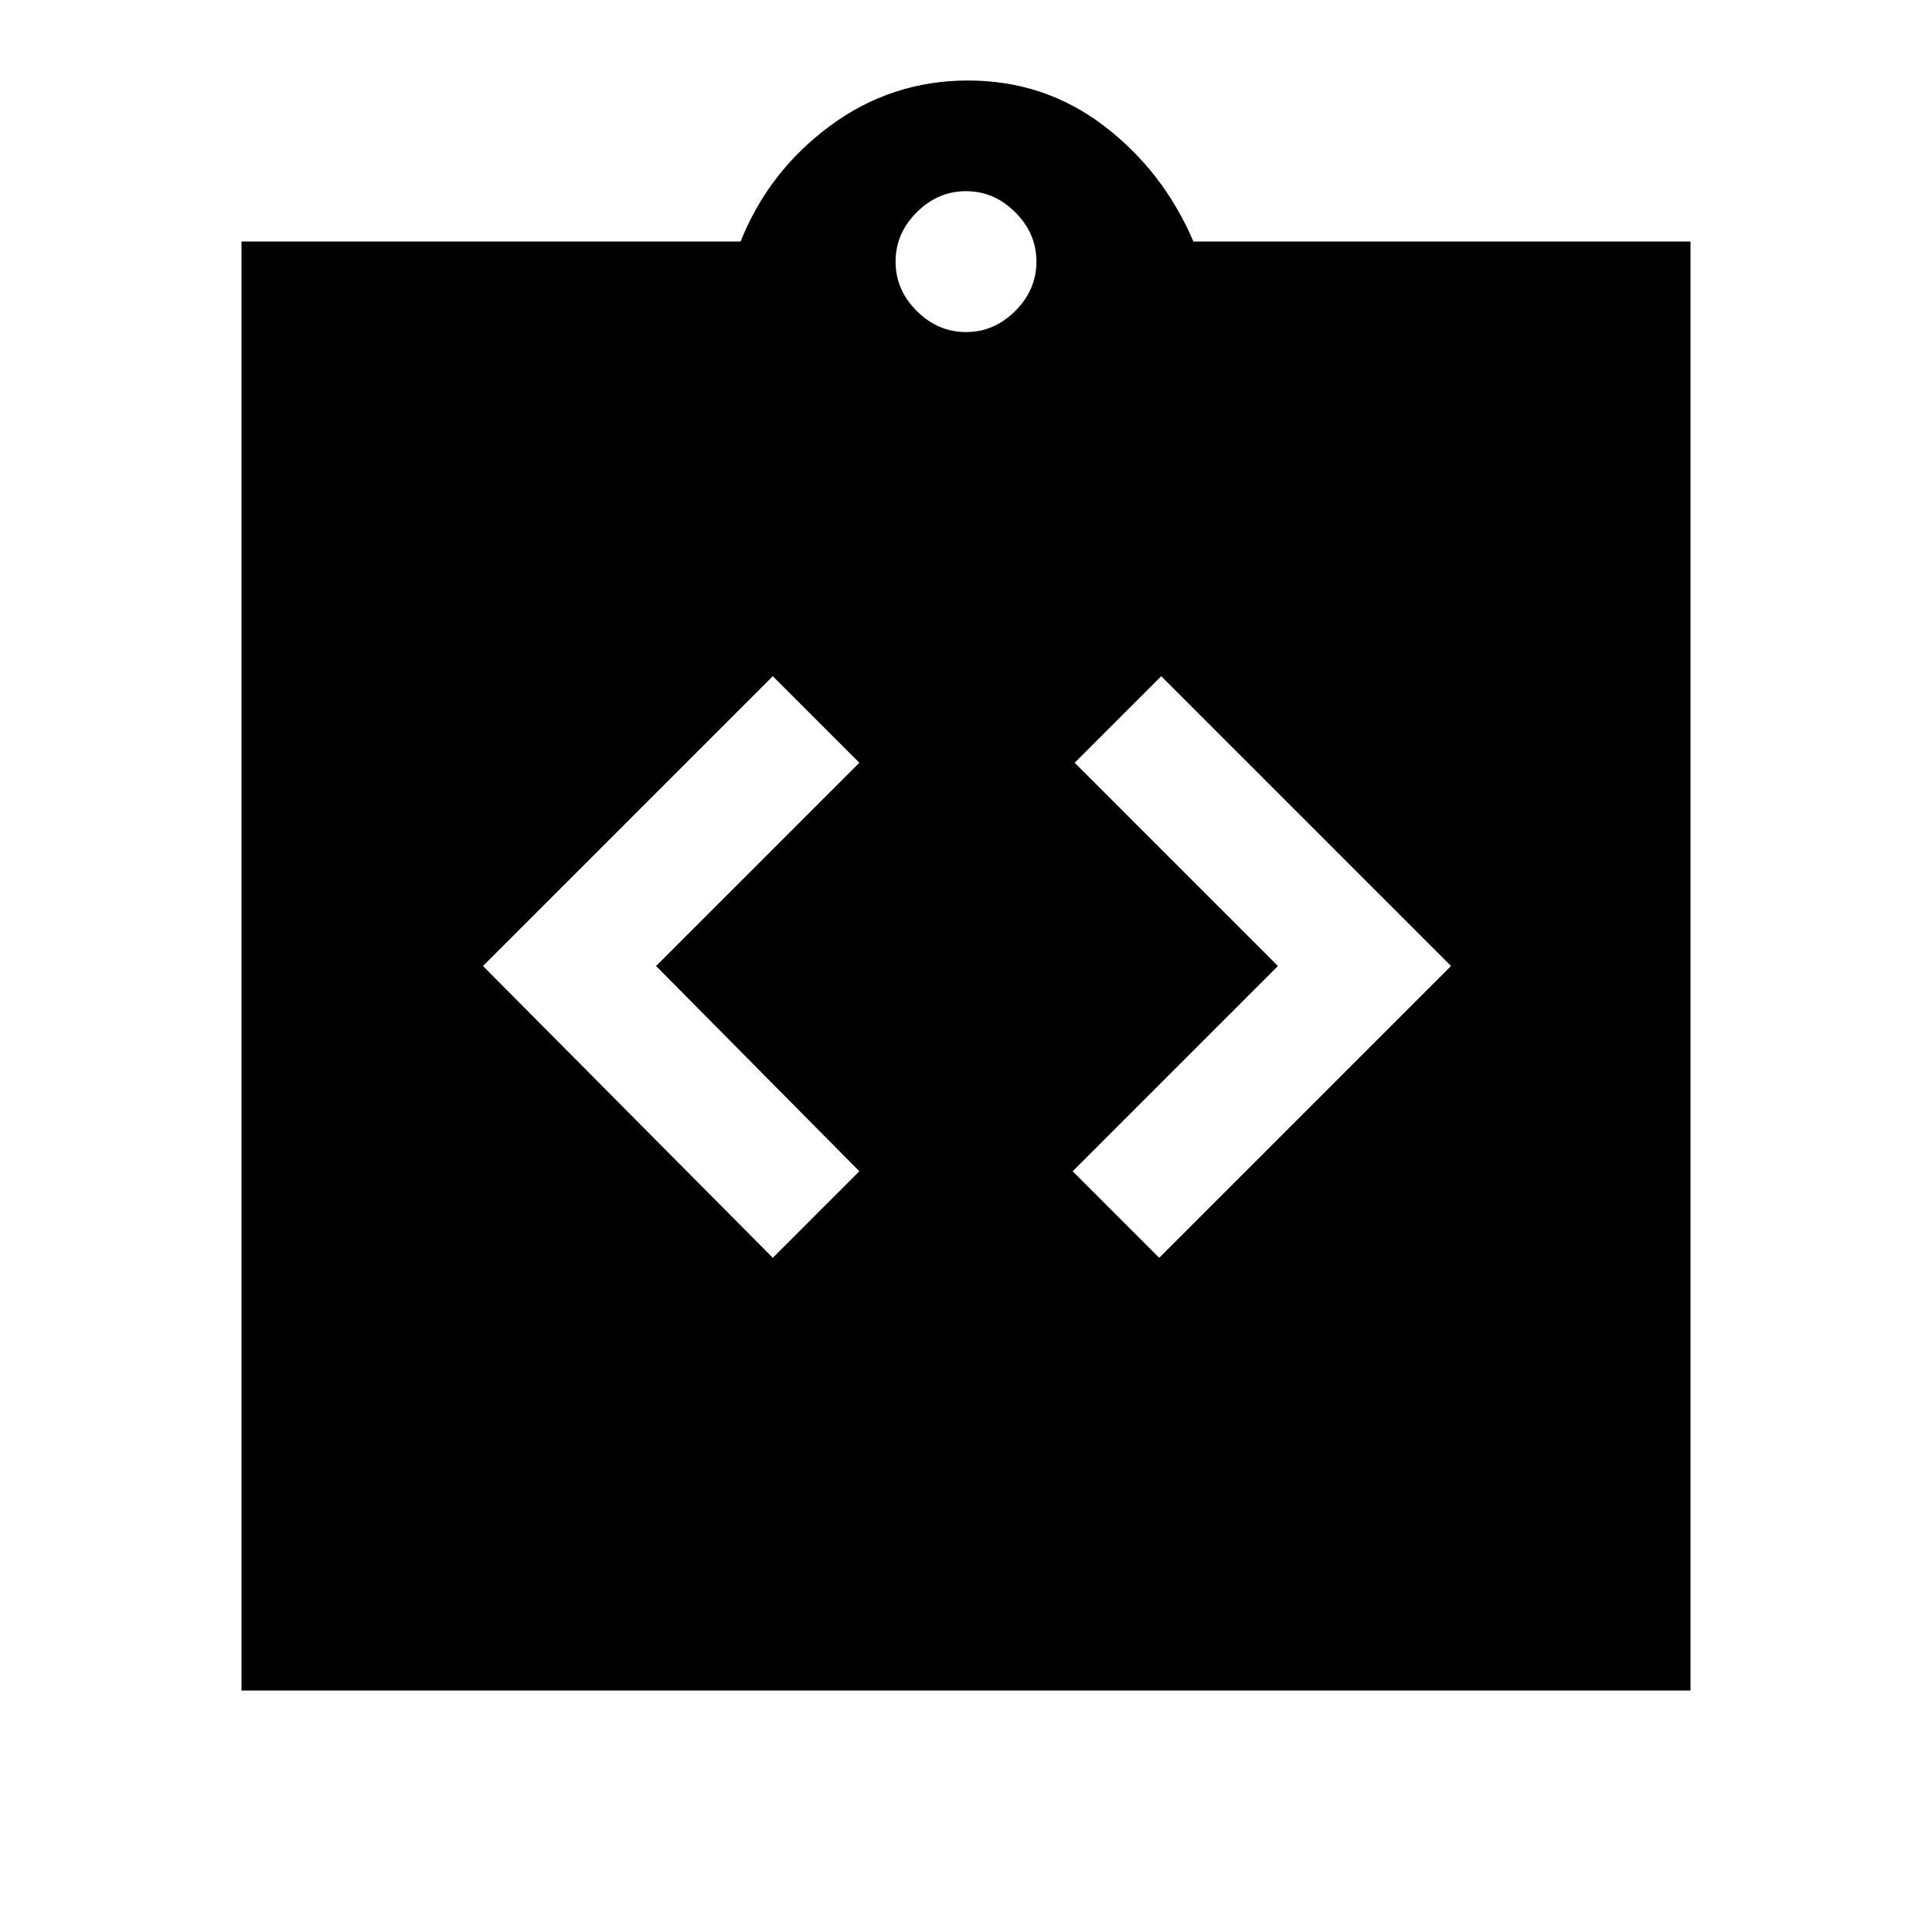 <svg xmlns="http://www.w3.org/2000/svg" width="48" height="48"><path d="m19.2 31.25 2.15-2.15L16.3 24l5.05-5.05-2.15-2.15L12 24zm9.6 0L36.05 24l-7.2-7.2-2.15 2.15L31.75 24l-5.1 5.1zM6 42V6h12.4q.7-1.75 2.225-2.875Q22.15 2 24.05 2t3.375 1.125Q28.9 4.25 29.65 6H42v36zM24 8.25q.7 0 1.225-.525.525-.525.525-1.225 0-.7-.525-1.225Q24.7 4.75 24 4.75q-.7 0-1.225.525-.525.525-.525 1.225 0 .7.525 1.225.525.525 1.225.525z"/></svg>